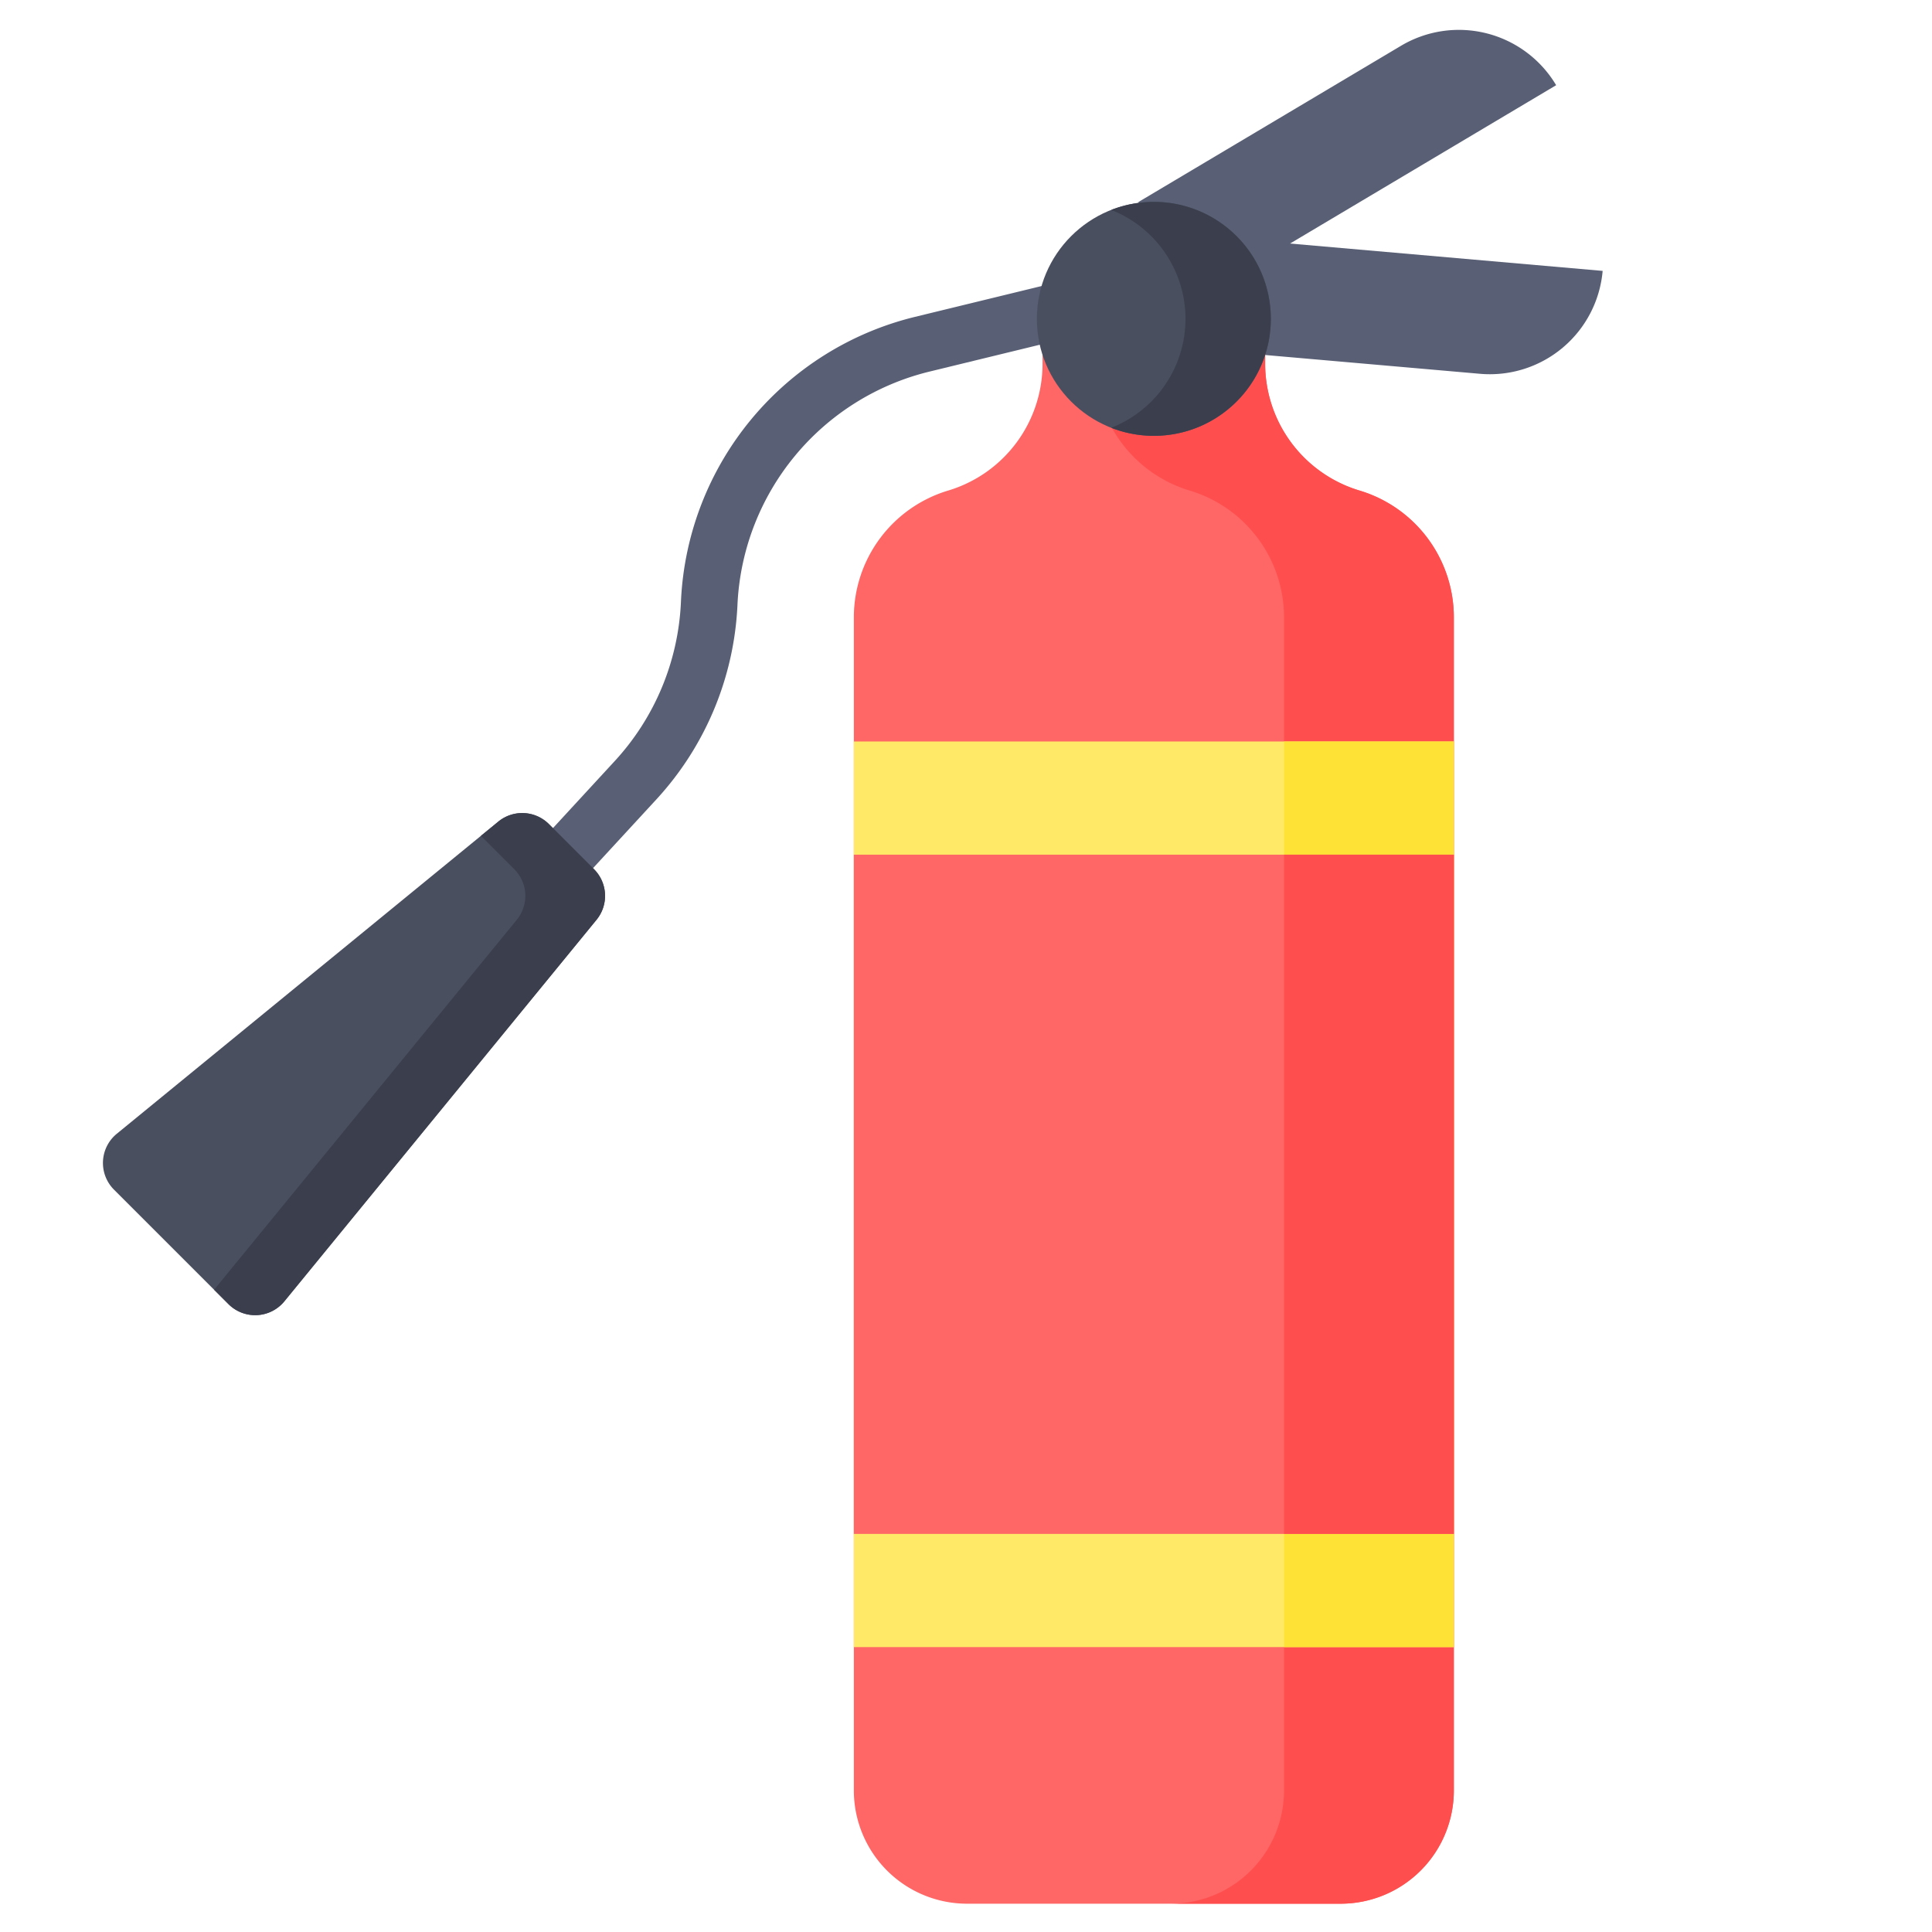 <svg xmlns="http://www.w3.org/2000/svg" data-name="Layer 1" viewBox="0 0 512 512" id="fire-extinguisher"><path fill="#595f74" d="M139.21 245.971a7.5 7.5 0 0 1-5.514-12.582l29.252-31.742a66.495 66.495 0 0 0 17.489-41.75l.039-.806a81.382 81.382 0 0 1 62.032-75.125l62.379-15.188a7.5 7.5 0 0 1 3.549 14.575l-62.38 15.188a66.766 66.766 0 0 0-50.597 61.26l-.04.833a81.525 81.525 0 0 1-21.44 51.178l-29.251 31.742a7.48 7.48 0 0 1-5.518 2.417Z"></path><path fill="#595f74" d="m301.665 53.556 69.61-41.418a30 30 0 0 1 41.121 10.441l-95.391 56.759-15.34-25.782Z"></path><path fill="#595f74" d="m314.14 62.114 110.578 9.675a30 30 0 0 1-32.5 27.27L311.526 92l2.615-29.886Z"></path><path fill="#f66" d="M335.282 96.4V84.5h-59v11.9a35.08 35.08 0 0 1-25 33.6 35.08 35.08 0 0 0-25 33.6v310.9a30 30 0 0 0 30 30h99a30 30 0 0 0 30-30V163.6a35.08 35.08 0 0 0-25-33.6 35.08 35.08 0 0 1-25-33.6Z"></path><path fill="#ff4e4e" d="M360.282 130a35.08 35.08 0 0 1-25-33.6V84.5h-45v11.9a35.08 35.08 0 0 0 25 33.6 35.08 35.08 0 0 1 25 33.6v310.9a30 30 0 0 1-30 30h45a30 30 0 0 0 30-30V163.6a35.08 35.08 0 0 0-25-33.6Z"></path><circle cx="305.782" cy="84.5" r="31" fill="#4a4f60"></circle><path fill="#3b3f4d" d="M305.782 53.5a30.904 30.904 0 0 0-11.31 2.138 30.999 30.999 0 0 1 0 57.724 31 31 0 1 0 11.31-59.862Z"></path><path fill="#ffe966" d="M226.282 196.5h159v240h-159z"></path><path fill="#ffe236" d="M340.282 196.5h45v240h-45z"></path><path fill="#f66" d="M226.282 226.5h159v180h-159z"></path><path fill="#ff4e4e" d="M340.282 226.5h45v180h-45z"></path><path fill="#4a4f60" d="M60.546 345.604 30.21 315.27a10 10 0 0 1 .738-14.81l101.117-82.732a10 10 0 0 1 13.403.669l11.95 11.95a10 10 0 0 1 .669 13.403L75.356 344.866a10 10 0 0 1-14.81.738Z"></path><path fill="#3b3f4d" d="m157.42 230.346-11.951-11.95a10 10 0 0 0-13.403-.669l-4.621 3.78 8.838 8.839a10 10 0 0 1 .668 13.403l-80.217 98.044 3.812 3.811a10 10 0 0 0 14.81-.738l82.732-101.117a10 10 0 0 0-.669-13.403Z"></path></svg>